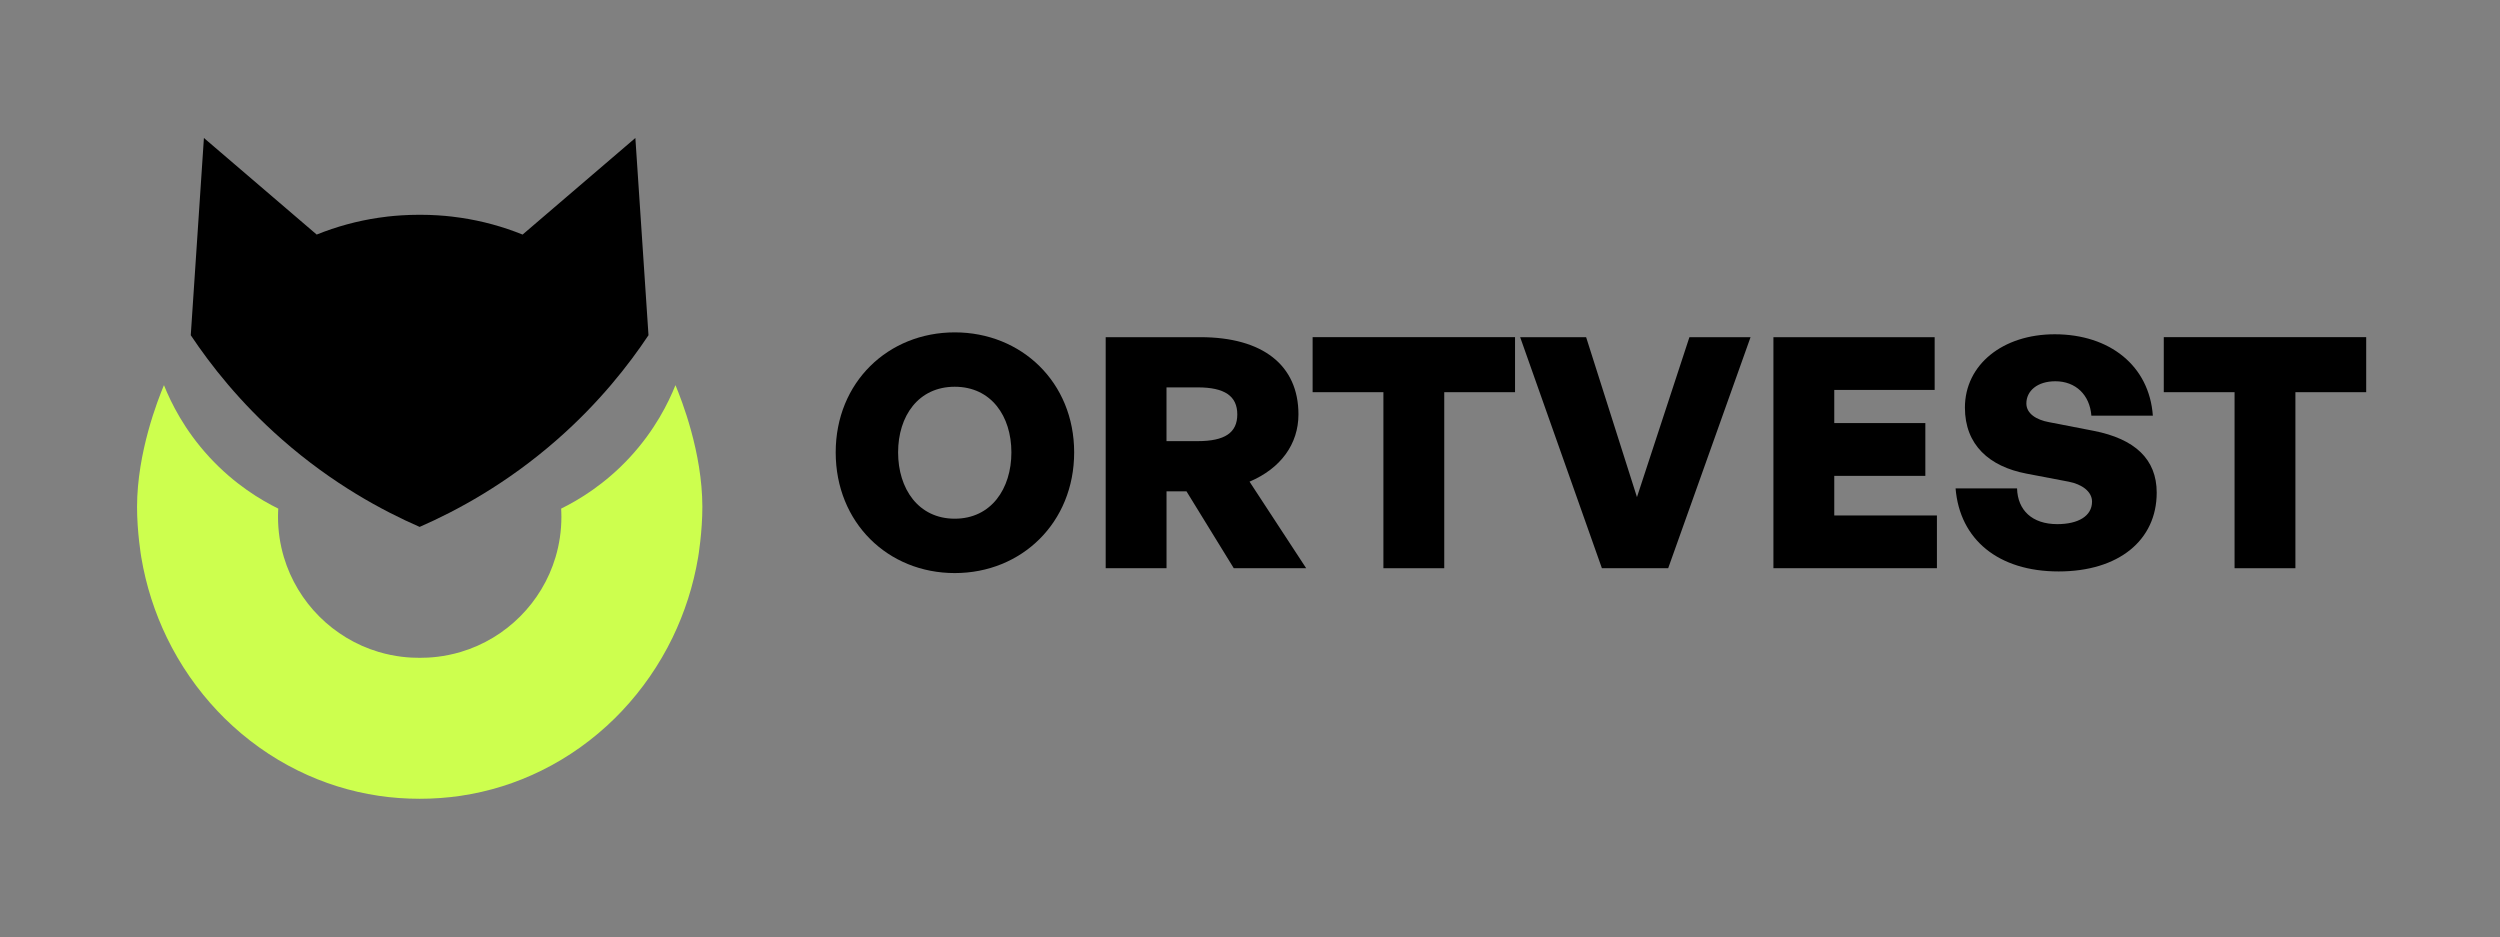 <?xml version="1.0" encoding="UTF-8"?>
<svg id="_Слой_2" data-name="Слой 2" xmlns="http://www.w3.org/2000/svg" viewBox="0 0 1102.91 413.38">
  <rect x="0" y="0" width="1102.91" height="413.38" fill="#808080" stroke="none"/>
  <defs>
    <style>
      .cls-1 {
        fill: gray;
      }

      .cls-2 {
        fill: none;
        stroke: gray;
        stroke-miterlimit: 10;
        stroke-width: 3px;
      }

      .cls-3 {
        fill: #cdff4e;
      }

      .cls-4 {
        opacity: 0;
      }
    </style>
  </defs>
  <g id="_Слой_1-2" data-name="Слой 1">
    <g>
      <g class="cls-4">
        <line class="cls-2" x1="59.04" y1="1.74" x2="59.04" y2="411.88"/>
        <line class="cls-2" x1="1.5" y1="1.5" x2="1.5" y2="412.4"/>
        <line class="cls-2" x1="1101.41" y1="59.03" x2="1.5" y2="59.03"/>
        <line class="cls-2" x1="1101.41" y1="1.5" x2="1.5" y2="1.5"/>
        <line class="cls-2" x1="1101.41" y1="354.35" x2="1.5" y2="354.35"/>
        <line class="cls-2" x1="1101.41" y1="250.72" x2="1.5" y2="250.72"/>
        <line class="cls-2" x1="1101.41" y1="148.07" x2="1.5" y2="148.07"/>
        <line class="cls-2" x1="1101.41" y1="411.88" x2="1.5" y2="411.88"/>
        <line class="cls-2" x1="311.04" y1="1.46" x2="311.04" y2="411.88"/>
        <line class="cls-2" x1="368.7" y1="1.46" x2="368.7" y2="411.88"/>
        <line class="cls-2" x1="1043.88" y1="1.46" x2="1043.88" y2="411.88"/>
        <line class="cls-2" x1="1101.41" y1="1.5" x2="1101.41" y2="411.88"/>
        <path class="cls-1" d="M1014.76,411.45c-16.93,0-28.96-12.66-28.96-28.73s12.03-28.81,28.96-28.81,29.12,12.66,29.12,28.81-12.19,28.73-29.12,28.73ZM1014.76,369.06c-8.77,0-15.84,4.89-15.84,13.67s7.07,13.67,15.84,13.67,15.99-4.89,15.99-13.67-7.22-13.67-15.99-13.67Z"/>
        <path class="cls-1" d="M1.5,88.04c0-16.93,12.66-28.96,28.73-28.96s28.81,12.03,28.81,28.96-12.66,29.12-28.81,29.12S1.5,104.96,1.5,88.04ZM43.89,88.04c0-8.77-4.89-15.84-13.67-15.84s-13.67,7.07-13.67,15.84,4.89,15.99,13.67,15.99,13.67-7.22,13.67-15.99Z"/>
        <path class="cls-1" d="M88.52,1.46c16.93,0,28.96,12.66,28.96,28.73s-12.03,28.81-28.96,28.81-29.12-12.66-29.12-28.81S71.6,1.46,88.52,1.46ZM88.52,43.86c8.77,0,15.84-4.89,15.84-13.67s-7.07-13.67-15.84-13.67-15.99,4.89-15.99,13.67,7.22,13.67,15.99,13.67Z"/>
        <path class="cls-1" d="M1043.88,325.23c0-16.93,12.66-28.96,28.73-28.96s28.81,12.03,28.81,28.96-12.66,29.12-28.81,29.12-28.73-12.19-28.73-29.12ZM1086.27,325.23c0-8.77-4.89-15.84-13.67-15.84s-13.67,7.07-13.67,15.84,4.89,15.99,13.67,15.99,13.67-7.22,13.67-15.99Z"/>
        <path class="cls-1" d="M311,221.47c0-16.93,12.66-28.96,28.73-28.96s28.81,12.03,28.81,28.96-12.66,29.12-28.81,29.12-28.73-12.19-28.73-29.12ZM353.39,221.47c0-8.77-4.89-15.84-13.67-15.84s-13.67,7.07-13.67,15.84,4.89,15.99,13.67,15.99,13.67-7.22,13.67-15.99Z"/>
      </g>
      <g>
        <path d="M368.68,199.58c0-30.95,23.14-52.95,52.53-52.95s52.67,22,52.67,52.95-23.14,53.24-52.67,53.24-52.53-22.29-52.53-53.24ZM446.19,199.58c0-16.04-8.94-28.96-24.99-28.96s-24.99,12.92-24.99,28.96,8.94,29.25,24.99,29.25,24.99-13.2,24.99-29.25Z"/>
        <path d="M487.79,250.68v-101.93h41.74c27.54,0,43.3,12.35,43.3,34.07,0,13.06-7.81,23.85-21.58,29.67l24.99,38.19h-31.94l-20.87-33.93h-8.8v33.93h-26.83ZM514.62,194.61h13.77c11.93,0,17.46-3.69,17.46-11.78s-5.54-11.93-17.46-11.93h-13.77v23.71Z"/>
        <path d="M610.31,250.68v-77.66h-31.23v-24.28h89.3v24.28h-31.23v77.66h-26.83Z"/>
        <path d="M735.95,250.68h-29.25l-36.06-101.93h29.1l22.43,70.56,23.14-70.56h26.97l-36.34,101.93Z"/>
        <path d="M854.49,250.68h-72.12v-101.93h71.13v23.28h-44.29v14.62h40.18v23.28h-40.18v17.46h45.29v23.28Z"/>
        <path d="M908.16,252.1c-26.55,0-43.58-14.05-45.43-36.63h27.12c.28,9.65,6.67,15.76,17.75,15.76,9.23,0,15.33-3.55,15.33-9.94,0-4.4-4.4-7.67-10.36-8.8l-18.6-3.55c-16.33-3.12-27.12-12.64-27.12-29.1,0-19.02,16.75-32.37,39.61-32.37,24.28,0,41.74,13.91,43.3,35.92h-27.12c-.71-9.23-6.96-15.19-15.9-15.19-7.95,0-12.78,4.26-12.78,9.8,0,4.54,4.54,7.24,9.94,8.23l19.73,3.83c18.17,3.55,27.83,12.49,27.83,27.26,0,21.01-16.75,34.78-43.3,34.78Z"/>
        <path d="M985.81,250.68v-77.66h-31.23v-24.28h89.3v24.28h-31.23v77.66h-26.83Z"/>
      </g>
      <g>
        <path class="cls-3" d="M185.15,352.39c6.03,0,12.28-.44,18.09-1.31,12.55-1.86,24.49-5.65,35.54-11.09,12.01-5.9,22.97-13.75,32.49-23.14,1.03-1.03,2.04-2.06,3.05-3.12,8.98-9.5,16.55-20.42,22.38-32.42,5.34-11.04,9.21-22.97,11.31-35.54,0,0,1.87-11.11,1.85-22.21-.05-24.03-9.11-47.01-11.87-53.65-3.12,7.79-9.03,19.79-19.99,31.7-11.15,12.11-22.86,19.03-30.44,22.77.05.87.11,2.13.11,3.63,0,6.18-.9,12.14-2.58,17.77-1.5,5.06-3.64,9.85-6.31,14.28-5.24,8.7-12.56,16.01-21.25,21.25-4.43,2.67-9.22,4.81-14.28,6.31-7.28,2.16-13.64,2.6-18.09,2.58-4.45.03-10.81-.42-18.09-2.58-5.06-1.5-9.85-3.64-14.28-6.31-8.7-5.24-16.01-12.56-21.25-21.25-2.67-4.43-4.81-9.22-6.31-14.28-1.68-5.63-2.58-11.59-2.58-17.77,0-1.51.06-2.76.11-3.63-7.58-3.74-19.29-10.66-30.44-22.77-10.96-11.9-16.87-23.9-19.99-31.7-2.75,6.64-11.82,29.63-11.87,53.65-.02,11.1,1.85,22.21,1.85,22.21,2.1,12.57,5.97,24.5,11.31,35.54,5.82,11.99,13.4,22.92,22.38,32.42,1.01,1.06,2.02,2.09,3.05,3.12,9.52,9.39,20.47,17.24,32.49,23.14,11.05,5.44,22.99,9.23,35.54,11.09,5.8.87,12.05,1.31,18.09,1.31"/>
        <path d="M185.15,94.75c5.86,0,10.62.39,14.06.78,1.43.16,2.77.34,4.02.53,9.5,1.4,18.65,3.92,27.32,7.42l49.75-42.61,5.79,86.99v.03c-8.76,13.16-21.73,29.74-40.21,45.96-22.41,19.69-44.58,31.53-60.75,38.6-16.17-7.06-38.34-18.91-60.75-38.6-18.48-16.23-31.44-32.8-40.22-45.96v-.03s5.8-86.99,5.8-86.99l49.75,42.61c8.68-3.5,17.83-6.02,27.32-7.42,1.25-.19,2.6-.36,4.02-.53,3.44-.39,8.2-.77,14.06-.78"/>
      </g>
    </g>
  </g>
</svg>